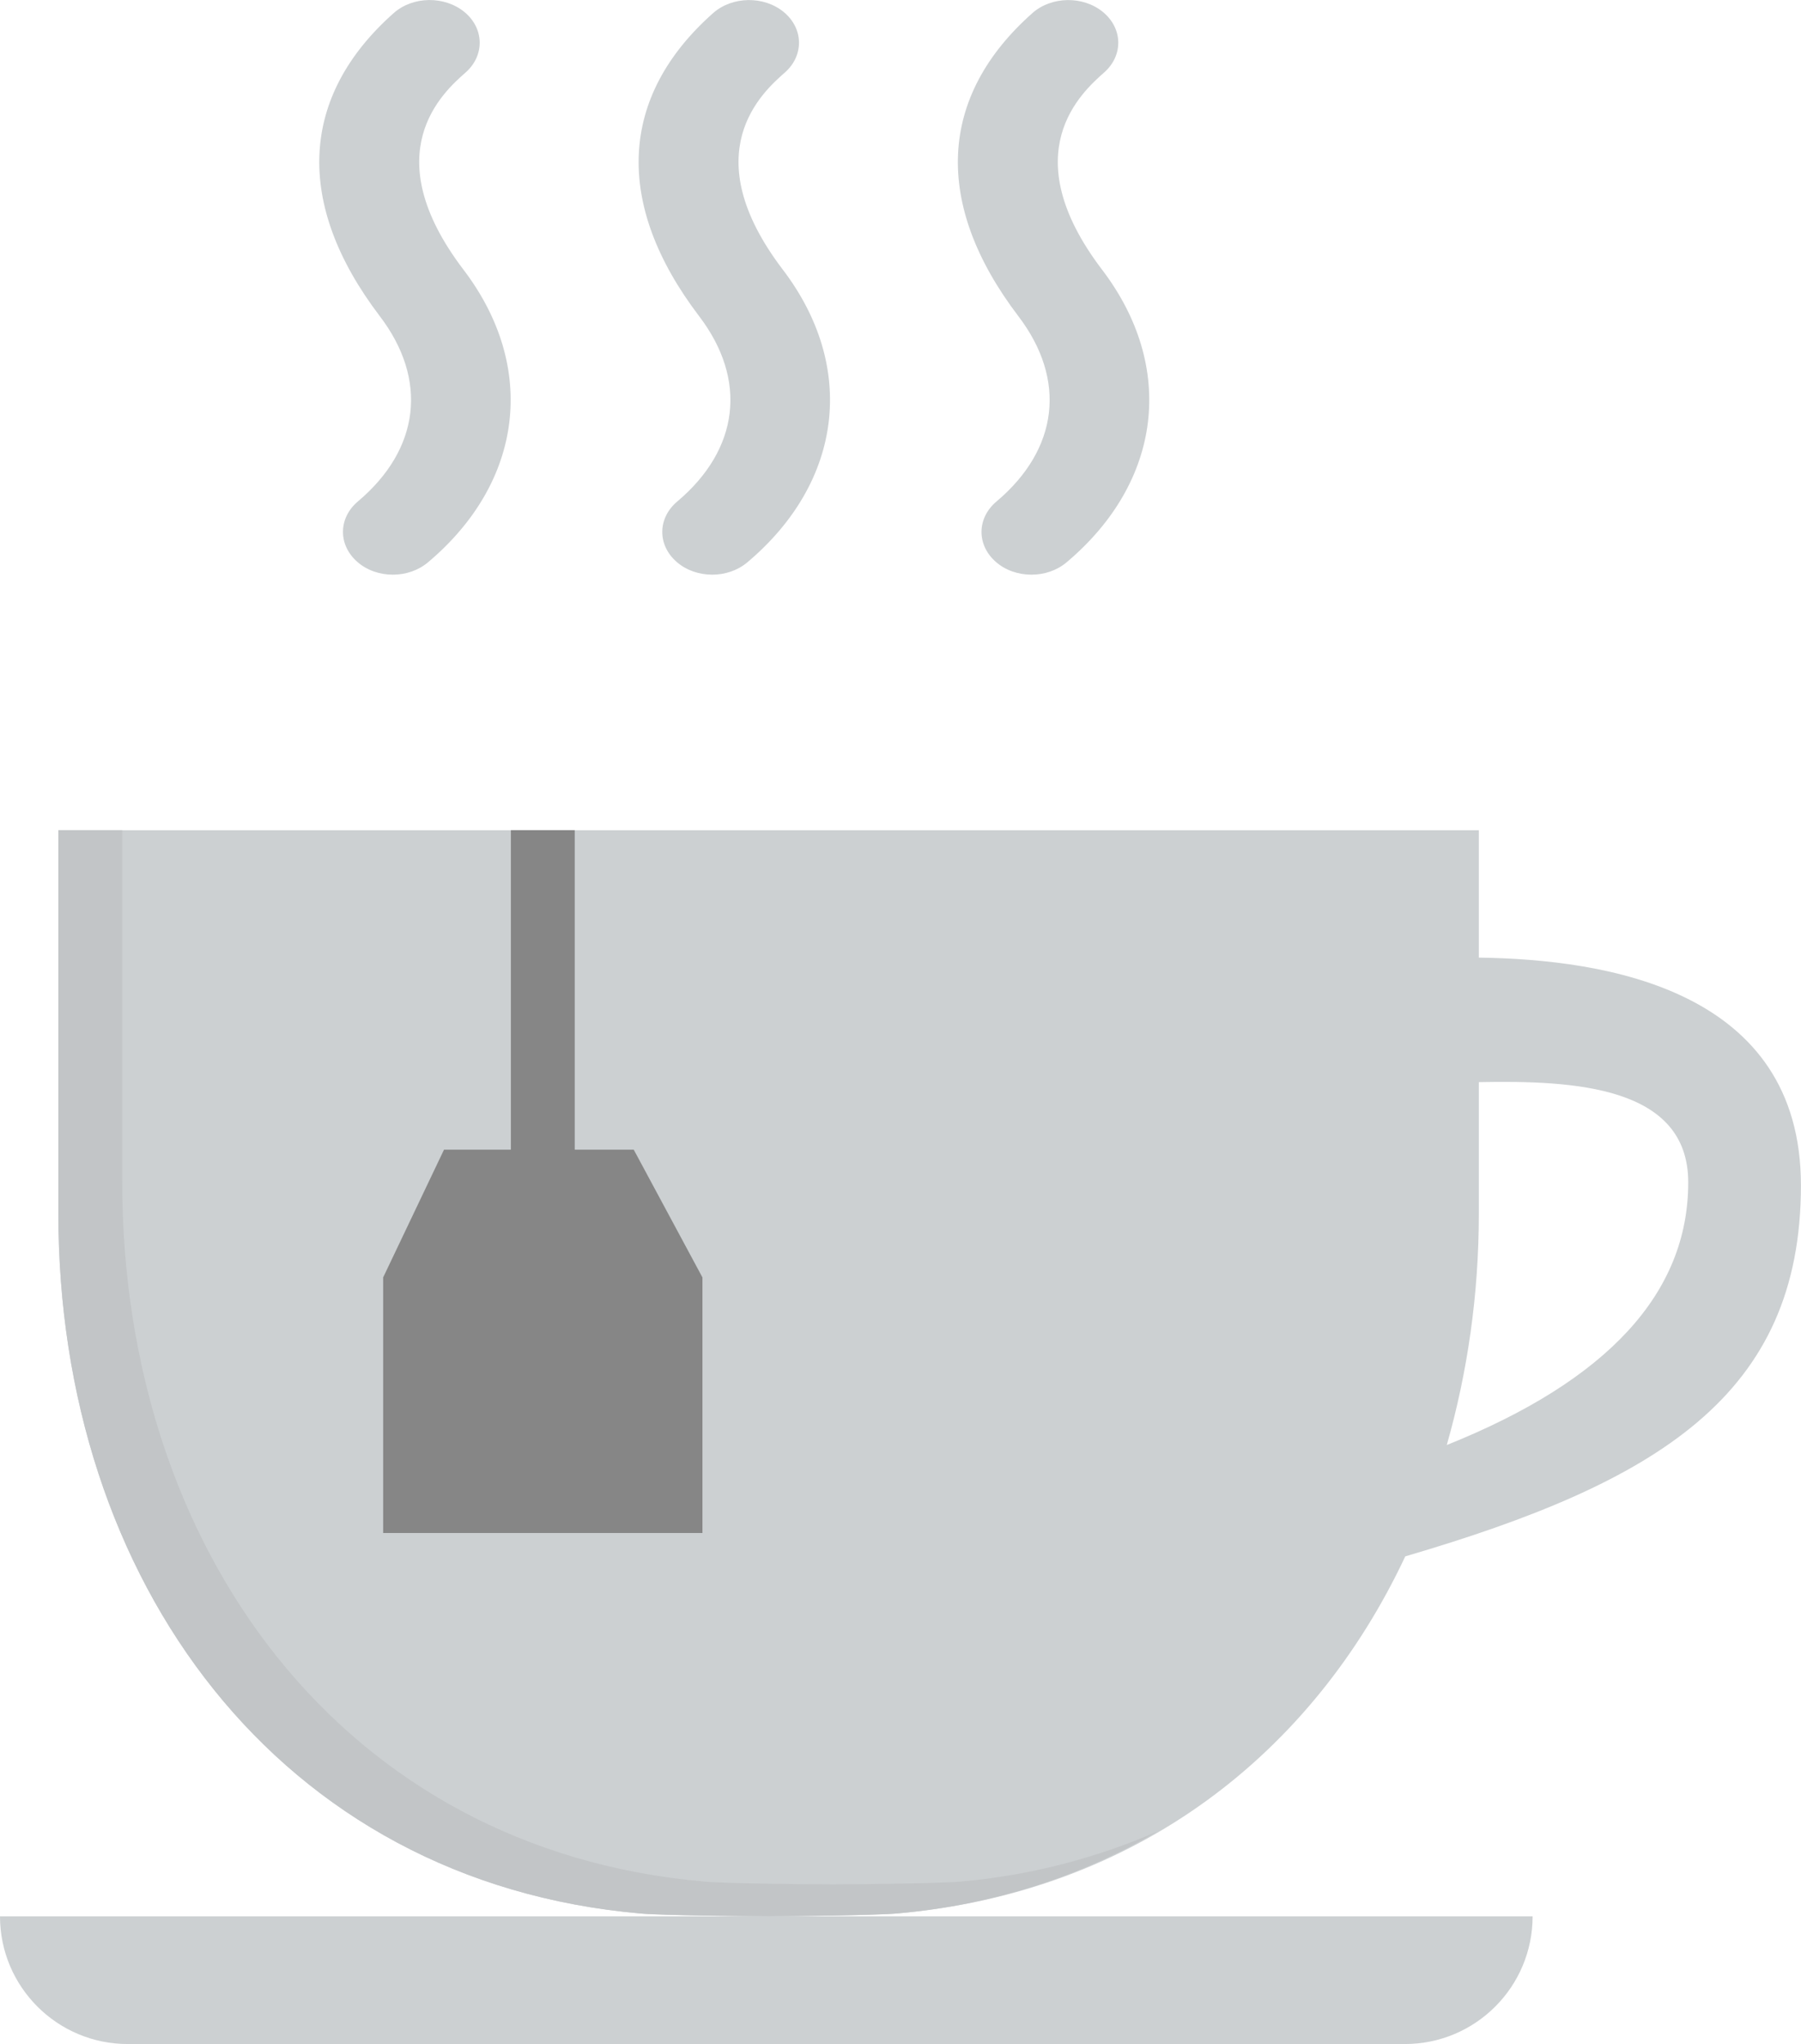 <?xml version="1.0" encoding="utf-8"?>
<!-- Generator: Adobe Illustrator 16.2.1, SVG Export Plug-In . SVG Version: 6.00 Build 0)  -->
<!DOCTYPE svg PUBLIC "-//W3C//DTD SVG 1.1//EN" "http://www.w3.org/Graphics/SVG/1.1/DTD/svg11.dtd">
<svg version="1.1" id="Слой_1" xmlns="http://www.w3.org/2000/svg" xmlns:xlink="http://www.w3.org/1999/xlink" x="0px" y="0px"
	 width="28.203px" height="31.994px" viewBox="0 0 28.203 31.994" enable-background="new 0 0 28.203 31.994" xml:space="preserve">
<path fill="#CCD0D2" d="M24,29.995c0,1.104-0.895,1.999-2,1.999H2c-1.104,0-2-0.896-2-1.999H24z"/>
<path fill="#CCD0D2" d="M28.202,18.553c0-3.058-3.043-3.537-5.044-3.564v-1.994H0.914v6c0,5.747,3.445,10.465,9.125,10.957
	c0.325,0.029,1.665,0.043,1.997,0.043c0.341,0,1.688-0.015,2.021-0.045c3.742-0.333,6.5-2.505,7.949-5.589
	C25.954,23.203,28.202,21.845,28.202,18.553z M22.656,22.618c0.324-1.136,0.502-2.353,0.502-3.624v-2.056
	c1.493-0.029,3.279,0.062,3.279,1.568C26.438,20.239,25.176,21.608,22.656,22.618z"/>
<g>
	<g>
		<polygon fill="#868686" points="9.924,17.995 9,17.995 9,12.994 8,12.994 8,17.995 6.953,17.995 6,19.995 6,23.995 11,23.995 
			11,19.995 		"/>
	</g>
</g>
<g>
	<g>
		<path fill="#CCD0D2" d="M17.257,4.22c-1.389-1.826-0.317-2.775,0.034-3.086c0.301-0.266,0.293-0.688-0.018-0.945
			s-0.807-0.249-1.105,0.015c-1.478,1.308-1.556,2.991-0.221,4.745c0.759,0.996,0.63,2.082-0.344,2.902
			c-0.308,0.26-0.311,0.682-0.007,0.945c0.151,0.133,0.354,0.199,0.556,0.199c0.199,0,0.396-0.064,0.55-0.193
			C18.199,7.542,18.417,5.742,17.257,4.22z M7.292,1.134c0.3-0.266,0.292-0.688-0.018-0.945C6.962-0.068,6.467-0.061,6.167,0.203
			C4.69,1.511,4.612,3.194,5.947,4.948c0.759,0.996,0.63,2.082-0.344,2.902C5.296,8.11,5.293,8.532,5.597,8.796
			C5.749,8.929,5.95,8.995,6.152,8.995c0.199,0,0.396-0.064,0.55-0.193c1.497-1.26,1.715-3.06,0.555-4.582
			C5.868,2.394,6.939,1.444,7.292,1.134z M12.292,1.134c0.3-0.266,0.292-0.688-0.018-0.945c-0.311-0.257-0.806-0.249-1.106,0.015
			c-1.477,1.308-1.555,2.991-0.22,4.745c0.759,0.996,0.63,2.082-0.344,2.902c-0.308,0.26-0.311,0.682-0.007,0.945
			c0.152,0.133,0.354,0.199,0.556,0.199c0.199,0,0.396-0.064,0.55-0.193c1.496-1.26,1.715-3.06,0.555-4.582
			C10.868,2.394,11.939,1.444,12.292,1.134z"/>
	</g>
</g>
<g>
	<path fill="#C2C5C7" d="M15.057,29.45c-0.332,0.03-1.68,0.045-2.021,0.045c-0.332,0-1.671-0.014-1.997-0.043
		c-5.681-0.492-9.125-5.21-9.125-10.957v-5.501h-1v6c0,5.747,3.445,10.465,9.125,10.957c0.325,0.029,1.665,0.043,1.997,0.043
		c0.341,0,1.688-0.015,2.021-0.045c1.528-0.136,2.882-0.592,4.06-1.278C17.186,29.072,16.17,29.351,15.057,29.45z"/>
</g>
</svg>
